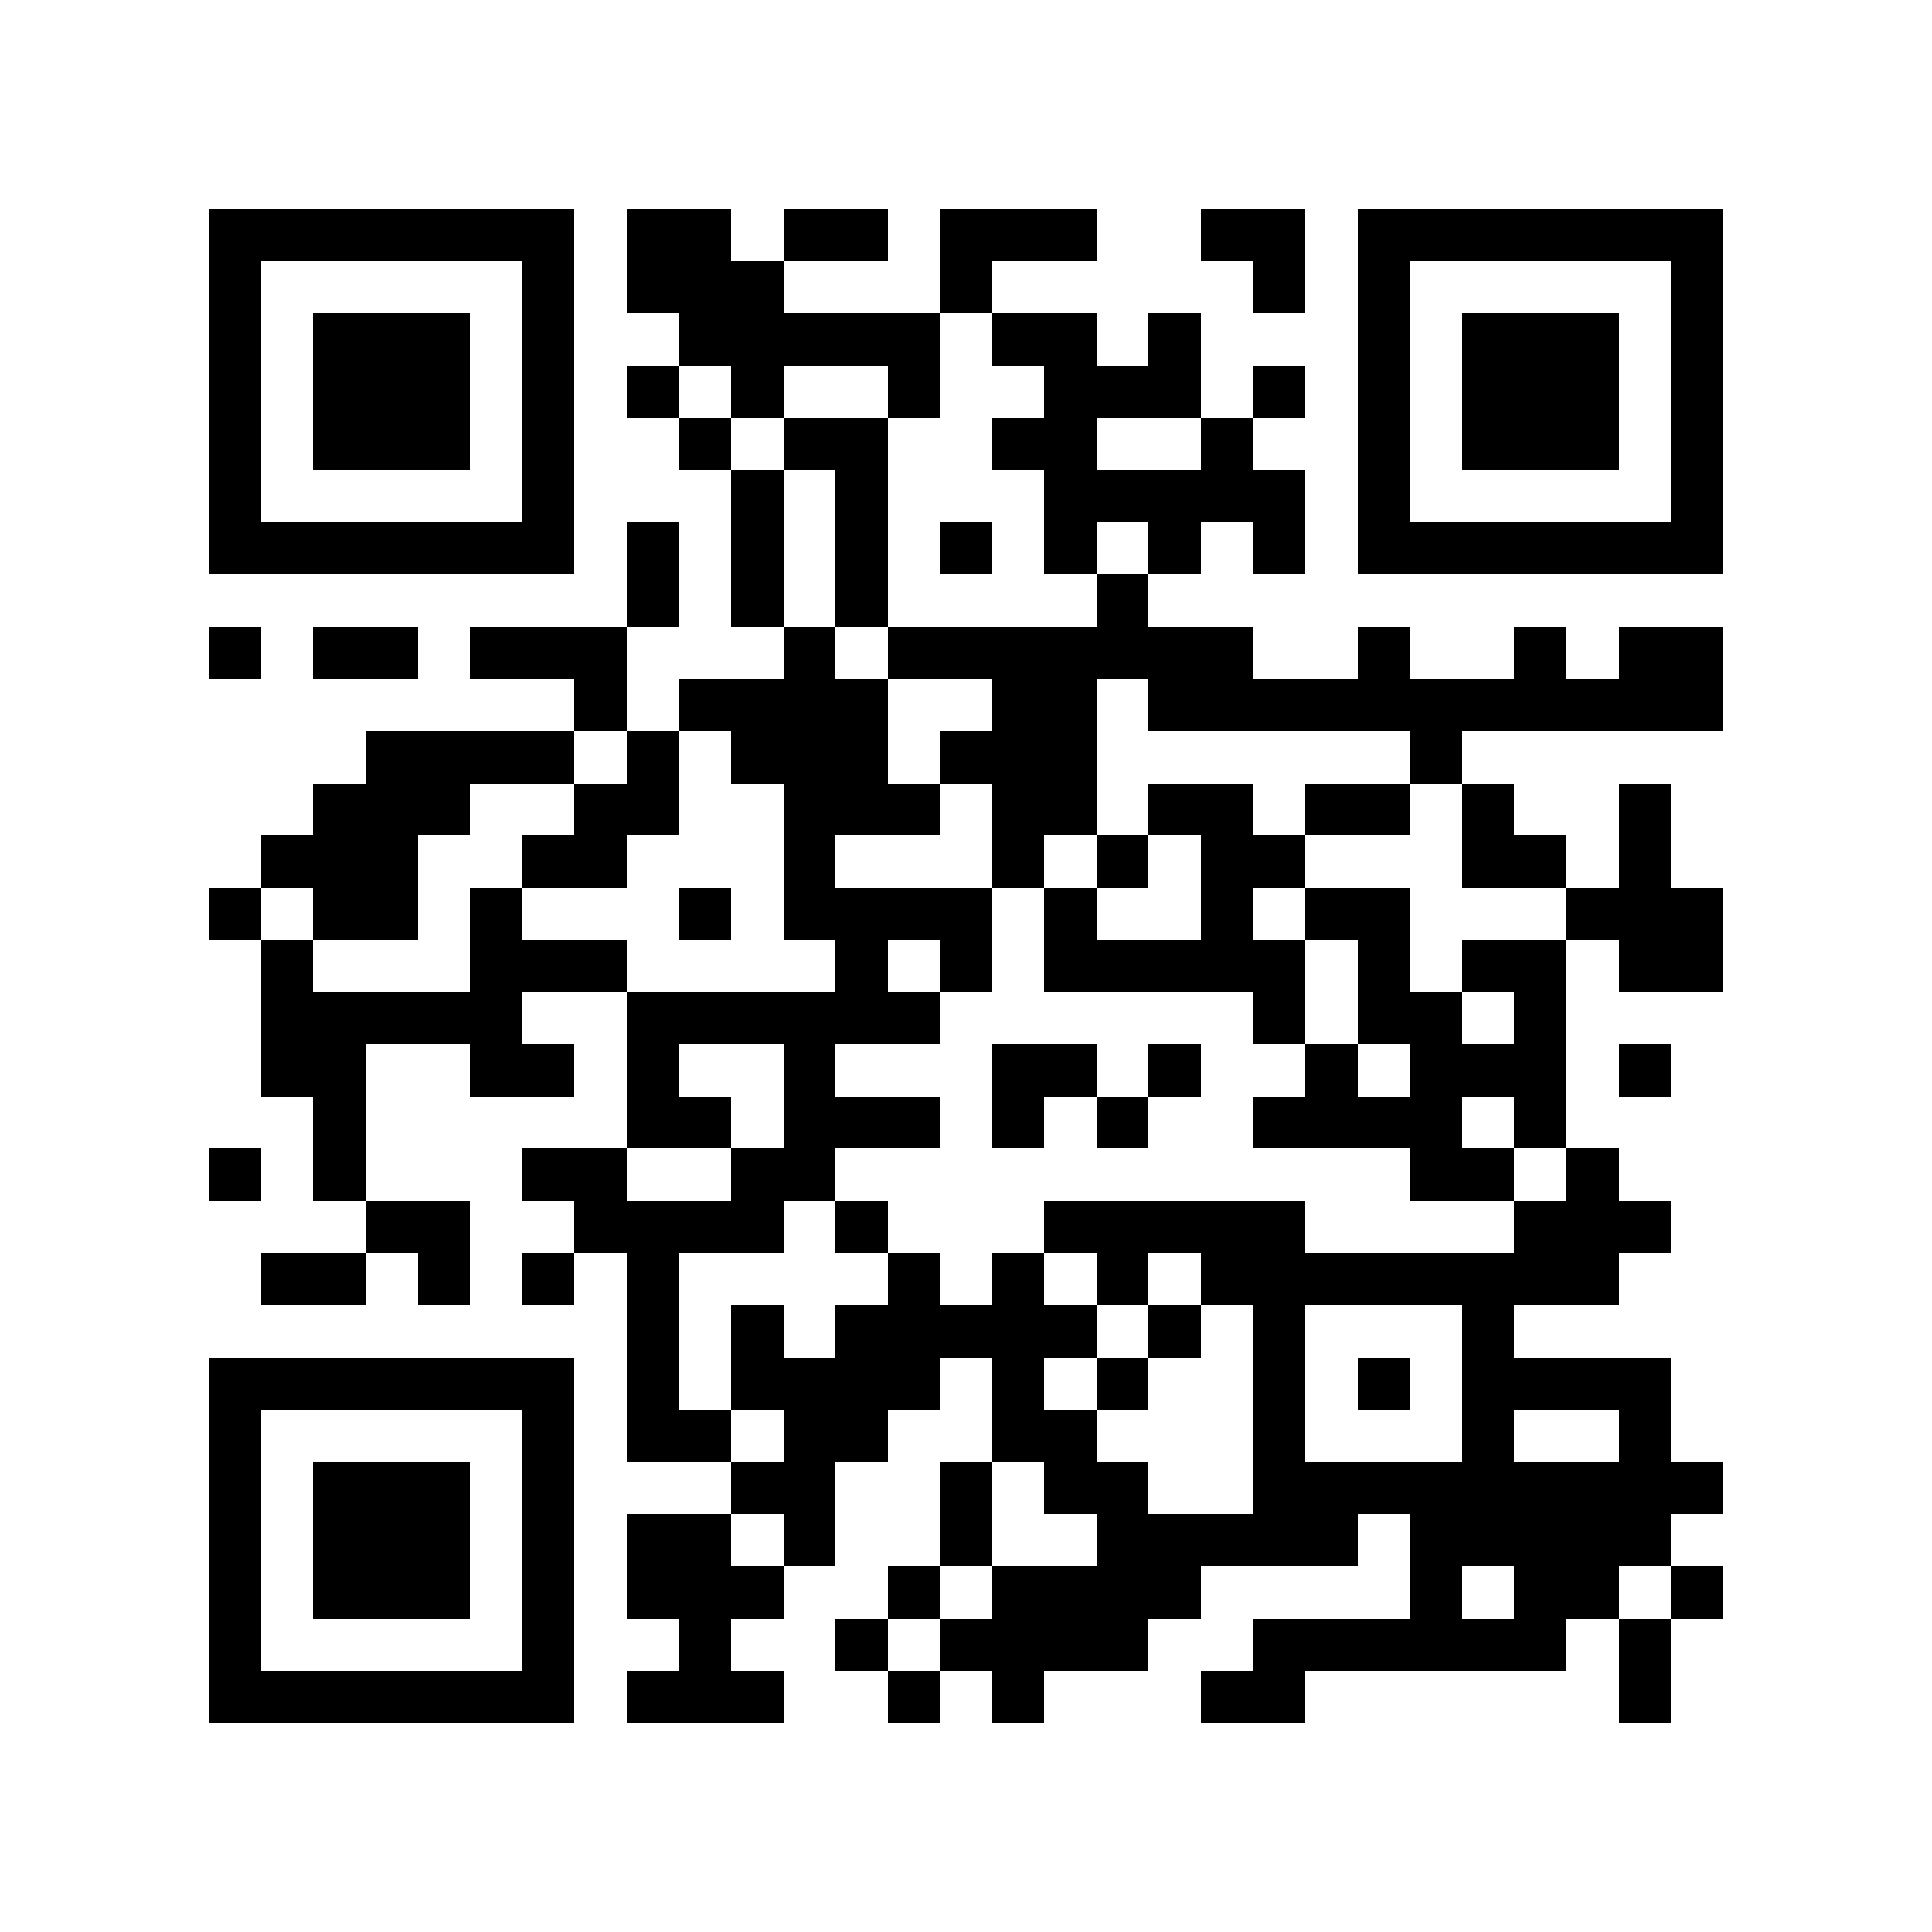 <?xml version="1.0" encoding="utf-8"?><!DOCTYPE svg PUBLIC "-//W3C//DTD SVG 1.1//EN" "http://www.w3.org/Graphics/SVG/1.1/DTD/svg11.dtd"><svg xmlns="http://www.w3.org/2000/svg" viewBox="0 0 37 37" shape-rendering="crispEdges"><path fill="#ffffff" d="M0 0h37v37H0z"/><path stroke="#000000" d="M4 4.5h7m1 0h2m1 0h2m1 0h3m2 0h2m1 0h7M4 5.5h1m5 0h1m1 0h3m3 0h1m5 0h1m1 0h1m5 0h1M4 6.5h1m1 0h3m1 0h1m2 0h5m1 0h2m1 0h1m3 0h1m1 0h3m1 0h1M4 7.5h1m1 0h3m1 0h1m1 0h1m1 0h1m2 0h1m2 0h3m1 0h1m1 0h1m1 0h3m1 0h1M4 8.5h1m1 0h3m1 0h1m2 0h1m1 0h2m2 0h2m2 0h1m2 0h1m1 0h3m1 0h1M4 9.5h1m5 0h1m3 0h1m1 0h1m3 0h5m1 0h1m5 0h1M4 10.5h7m1 0h1m1 0h1m1 0h1m1 0h1m1 0h1m1 0h1m1 0h1m1 0h7M12 11.5h1m1 0h1m1 0h1m4 0h1M4 12.5h1m1 0h2m1 0h3m3 0h1m1 0h7m2 0h1m2 0h1m1 0h2M11 13.5h1m1 0h4m2 0h2m1 0h11M7 14.5h4m1 0h1m1 0h3m1 0h3m6 0h1M6 15.5h3m2 0h2m2 0h3m1 0h2m1 0h2m1 0h2m1 0h1m2 0h1M5 16.5h3m2 0h2m3 0h1m3 0h1m1 0h1m1 0h2m3 0h2m1 0h1M4 17.5h1m1 0h2m1 0h1m3 0h1m1 0h4m1 0h1m2 0h1m1 0h2m3 0h3M5 18.5h1m3 0h3m4 0h1m1 0h1m1 0h5m1 0h1m1 0h2m1 0h2M5 19.5h5m2 0h6m6 0h1m1 0h2m1 0h1M5 20.5h2m2 0h2m1 0h1m2 0h1m3 0h2m1 0h1m2 0h1m1 0h3m1 0h1M6 21.5h1m5 0h2m1 0h3m1 0h1m1 0h1m2 0h4m1 0h1M4 22.5h1m1 0h1m3 0h2m2 0h2m11 0h2m1 0h1M7 23.5h2m2 0h4m1 0h1m3 0h5m4 0h3M5 24.5h2m1 0h1m1 0h1m1 0h1m4 0h1m1 0h1m1 0h1m1 0h8M12 25.5h1m1 0h1m1 0h5m1 0h1m1 0h1m3 0h1M4 26.5h7m1 0h1m1 0h4m1 0h1m1 0h1m2 0h1m1 0h1m1 0h4M4 27.5h1m5 0h1m1 0h2m1 0h2m2 0h2m3 0h1m3 0h1m2 0h1M4 28.5h1m1 0h3m1 0h1m3 0h2m2 0h1m1 0h2m2 0h9M4 29.5h1m1 0h3m1 0h1m1 0h2m1 0h1m2 0h1m2 0h5m1 0h5M4 30.5h1m1 0h3m1 0h1m1 0h3m2 0h1m1 0h4m4 0h1m1 0h2m1 0h1M4 31.5h1m5 0h1m2 0h1m2 0h1m1 0h4m2 0h6m1 0h1M4 32.5h7m1 0h3m2 0h1m1 0h1m3 0h2m6 0h1"/></svg>
